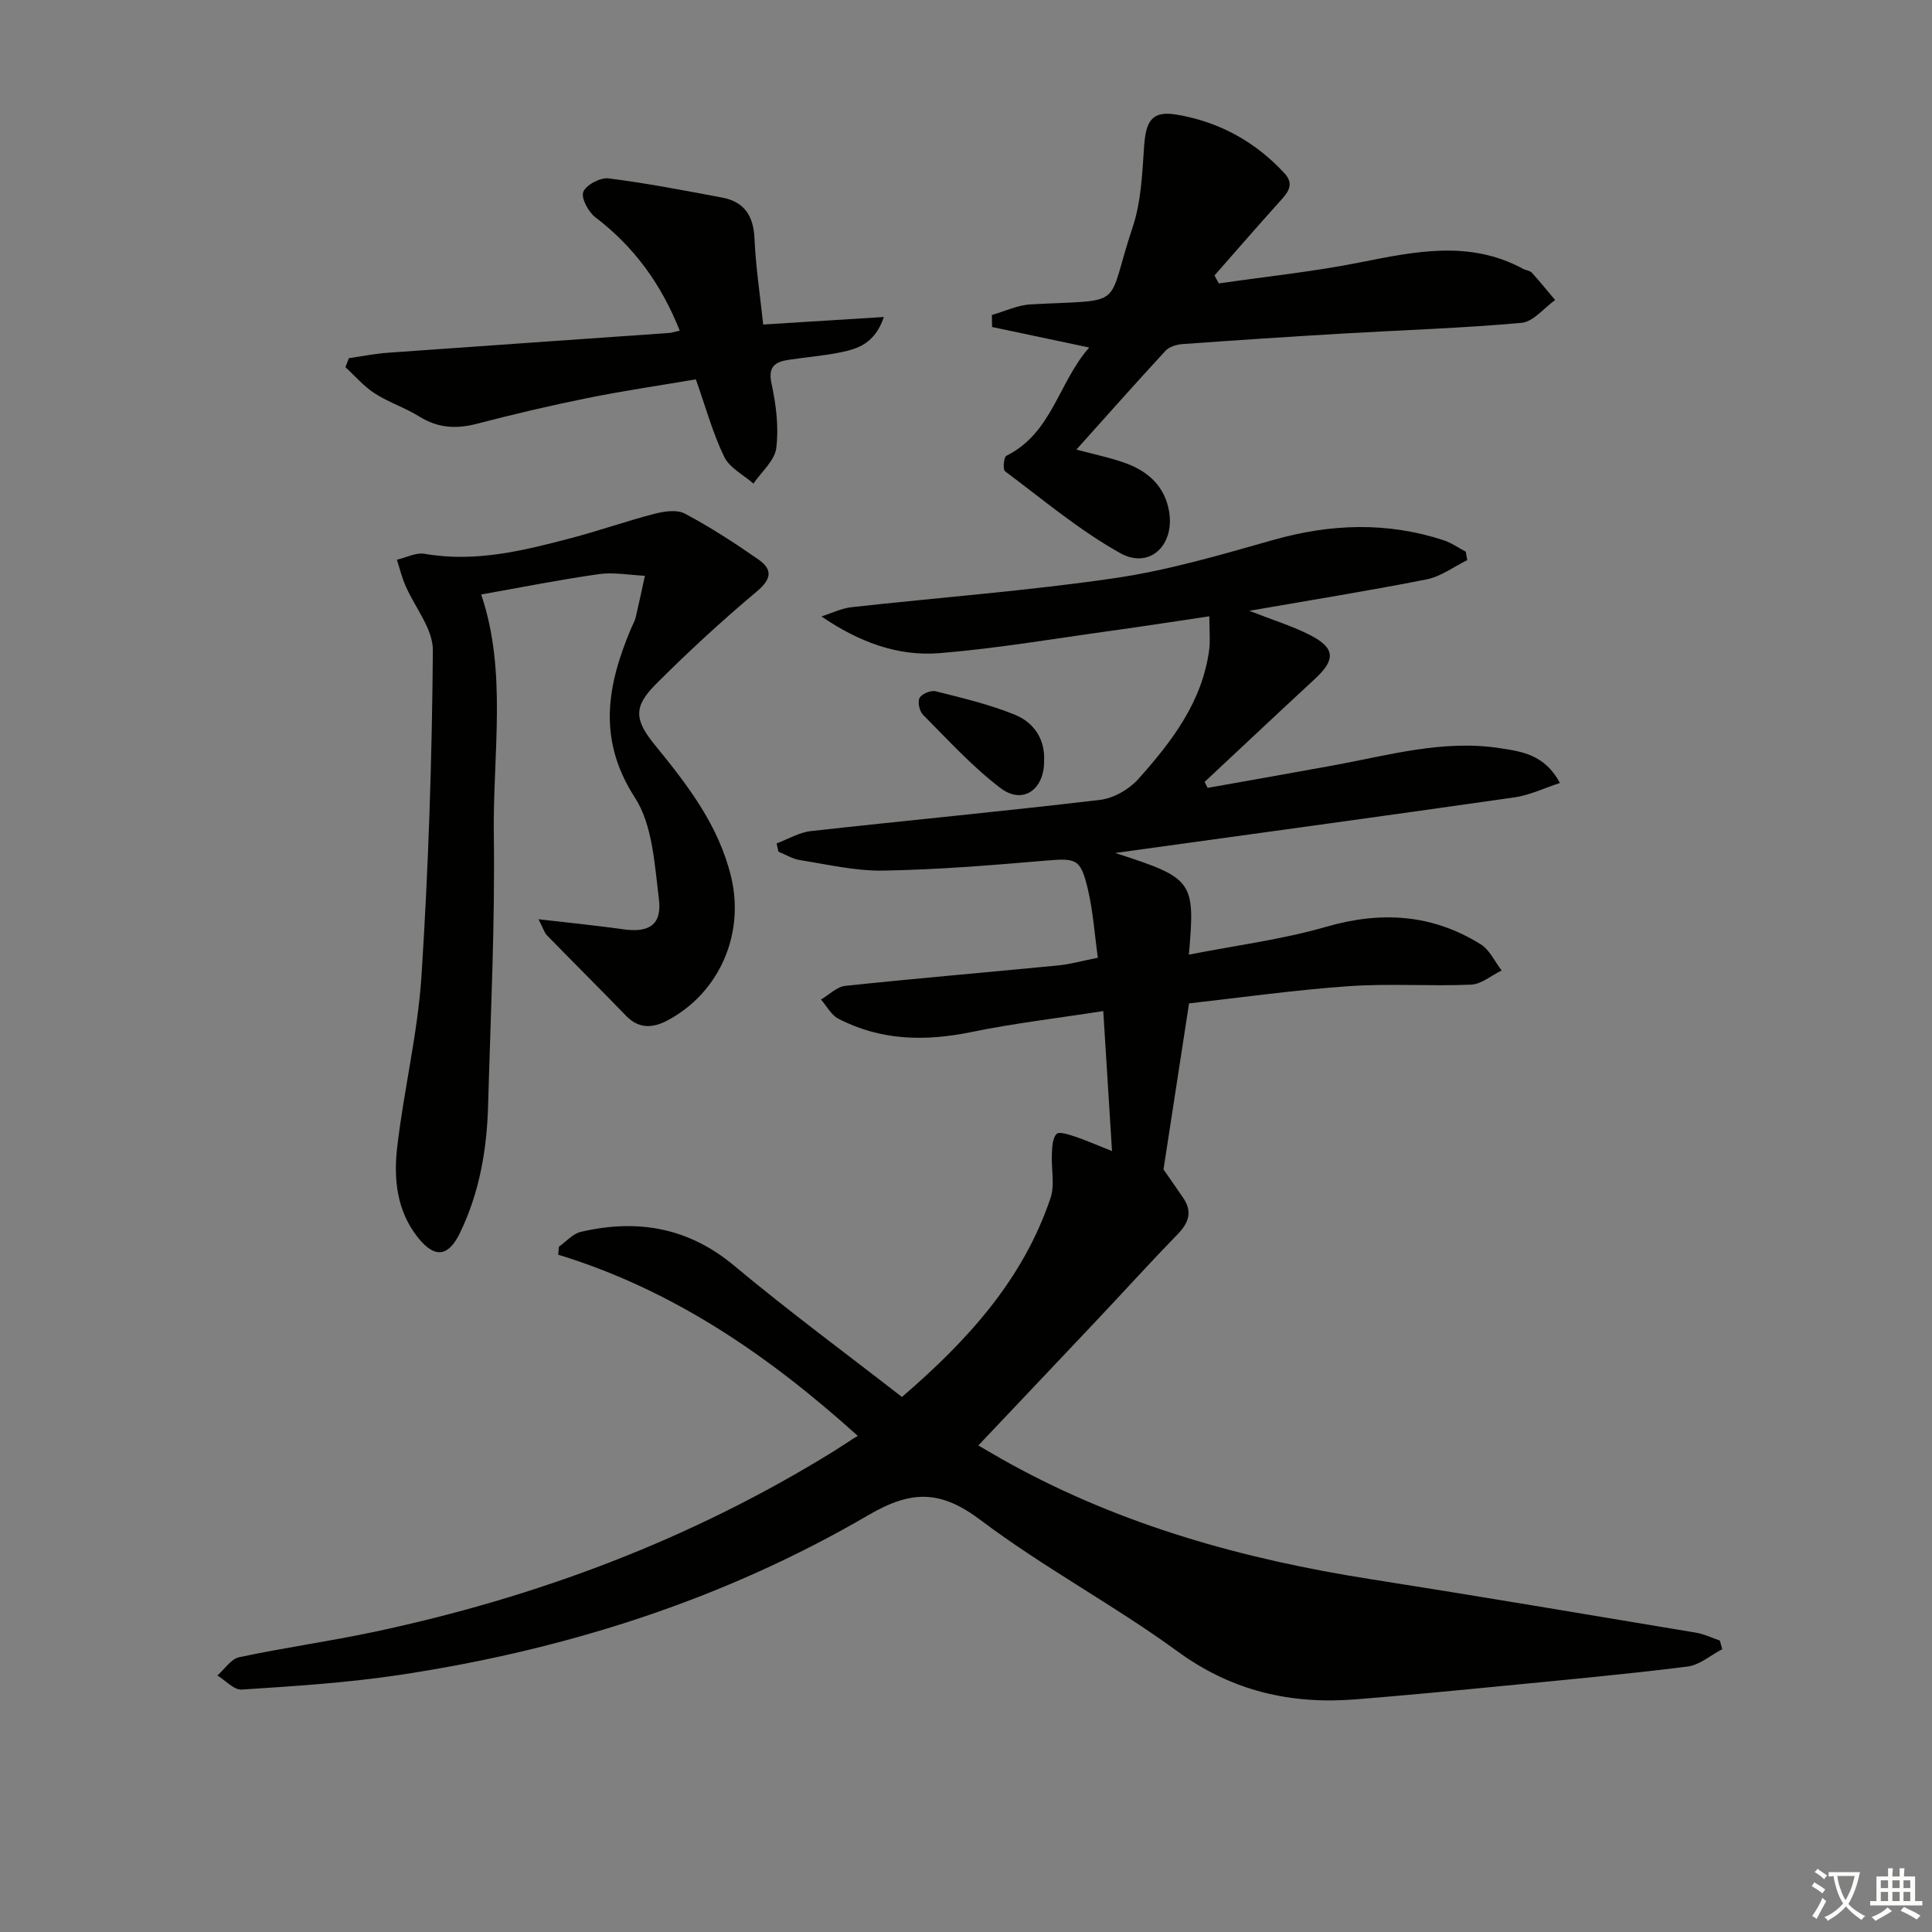 <svg enable-background="new 0 0 400 400" viewBox="0 0 400 400" xmlns="http://www.w3.org/2000/svg"><rect x="0" y="0" width="400" height="400" fill="#808080" stroke="none"/><path d="m377.9 391.2c-.2.3-.4.5-.6.8-.7-.6-1.4-1-2.2-1.5.2-.3.4-.5.5-.8.6.4 1.4.8 2.3 1.5zm-1.8 6.1c-.2-.2-.5-.4-.9-.6.4-.6.8-1.2 1.2-1.9s.7-1.3.9-1.9c.3.3.5.5.8.7-.7 1.3-1.4 2.6-2 3.7zm2.2-9c-.3.3-.5.5-.6.8-.6-.6-1.3-1.1-2-1.5.3-.3.5-.5.6-.7.6.5 1.3.9 2 1.4zm.3.2v-.9h2 4.5c-.3 1.3-.6 2.5-1 3.6s-.9 2.1-1.4 3c.4.5 1 1 1.6 1.4s1.2.8 1.9 1.1c-.3.2-.5.4-.8.8-.4-.3-1-.7-1.6-1.2s-1.2-1.1-1.6-1.6c-.5.6-1.1 1.1-1.7 1.6s-1.4.9-2.1 1.4c-.1-.3-.3-.5-.7-.8.6-.2 1.2-.5 1.9-1s1.4-1.1 2-1.8c-.5-.8-.9-1.6-1.2-2.5s-.6-2-.8-3.2c-.4.1-.7.1-1 .1zm2.5 2.7c.3 1 .7 1.7 1 2.2.3-.5.6-1.1 1-2s.6-1.9.9-3h-3.2-.4c.1.9.3 1.8.7 2.8z" fill="#fbfcfa"/><path d="m396.5 388.5v1.5 3.6h1.5v.9c-.4 0-1 0-1.7 0h-7.9c-.5 0-.9 0-1.2 0v-.9h1.3v-3.5c0-.7 0-1.2 0-1.6h2.4c0-.8 0-1.4 0-1.7h1c0 .3-.1.8-.1 1.7h1.5c0-.8 0-1.4 0-1.7h1c0 .3-.1.9-.1 1.7zm-8.2 9.2c-.2-.3-.5-.5-.8-.8.8-.3 1.4-.6 1.9-.9s1-.7 1.4-1.1c.3.3.6.5.9.8-1.6 1-2.8 1.6-3.4 2zm2.6-6.8v-1.6h-1.5v1.6zm0 2.7v-1.9h-1.5v1.9zm2.4-2.7v-1.6h-1.5v1.6zm0 2.7v-1.9h-1.5v1.9zm.2 2 .7-.8c.4.2.9.5 1.6.8s1.3.7 1.8 1c-.3.3-.5.6-.8.8-.4-.3-1.5-1-3.3-1.8zm2-4.7v-1.6h-1.4v1.6zm0 2.7v-1.9h-1.4v1.9z" fill="#fbfcfa"/><g fill="#010100"><path d="m177.6 297.29c-18.56-16.74-38.31-30.26-62.03-37.52.05-.55.1-1.1.15-1.66 1.5-1.05 2.88-2.69 4.54-3.07 11.64-2.7 22.19-.97 31.76 7.02 11.21 9.37 23 18.05 34.72 27.17 13.75-11.83 25.11-24.42 30.76-41.19.93-2.77.12-6.11.28-9.18.07-1.42.13-3.25.98-4.09.57-.56 2.59.15 3.87.57 2.15.71 4.22 1.64 7.6 2.98-.63-10-1.19-18.98-1.81-28.99-9.63 1.5-18.51 2.53-27.24 4.33-9.61 1.98-18.84 1.82-27.64-2.77-1.47-.77-2.39-2.6-3.56-3.95 1.68-.98 3.28-2.65 5.04-2.83 14.68-1.55 29.4-2.8 44.1-4.23 2.45-.24 4.85-.93 8.18-1.59-.68-4.85-.98-9.61-2.07-14.19-1.54-6.43-2.37-6.46-9.06-5.89-11.08.95-22.2 1.85-33.31 2.04-5.73.1-11.49-1.27-17.21-2.17-1.55-.24-2.99-1.15-4.49-1.75-.12-.57-.25-1.14-.37-1.71 2.36-.88 4.66-2.28 7.09-2.55 19.96-2.22 39.96-4.1 59.9-6.47 2.79-.33 5.98-2.17 7.89-4.3 6.9-7.72 13.22-15.94 14.67-26.7.26-1.92.04-3.9.04-7-7.17 1.06-13.78 2.1-20.41 3.01-11.82 1.63-23.61 3.66-35.49 4.62-8.54.69-16.59-2.26-24.42-7.61 2.08-.65 4.13-1.67 6.26-1.91 18.15-2.02 36.4-3.37 54.45-6.01 11.1-1.62 22.01-4.84 32.85-7.91 11.85-3.36 23.54-3.78 35.27.06 1.61.53 3.06 1.57 4.58 2.37.1.58.21 1.16.31 1.75-2.78 1.36-5.43 3.38-8.36 3.97-11.77 2.34-23.63 4.23-36.77 6.52 5.08 1.99 9.02 3.19 12.62 5.04 5.18 2.67 5.27 5.08 1.01 9.02-7.66 7.09-15.26 14.24-22.88 21.37.21.41.42.82.63 1.23 8.69-1.55 17.39-3.07 26.07-4.66 11.39-2.09 22.66-5.37 34.44-3.56 4.56.7 9.27 1.32 12.43 7.21-3.38 1.1-6.3 2.53-9.36 2.97-27.77 3.97-55.57 7.77-82.72 11.52 16.17 5.22 16.6 5.76 15.25 21.05 9.68-1.91 19.23-3.11 28.36-5.75 11.42-3.31 22.02-2.66 32.07 3.61 1.85 1.15 2.9 3.58 4.33 5.41-2.11 1.03-4.18 2.84-6.33 2.94-8.45.36-16.95-.27-25.37.32-11.21.79-22.37 2.37-33.02 3.56-1.93 12.54-3.71 24.12-5.29 34.38 1.48 2.13 2.79 3.99 4.07 5.87 1.94 2.84 1.19 5.14-1.12 7.52-5.52 5.67-10.84 11.55-16.27 17.31-8.2 8.7-16.43 17.37-25.02 26.45 1.89 1.09 4.23 2.48 6.61 3.79 23.31 12.82 48.48 19.79 74.61 23.89 22.47 3.53 44.9 7.33 67.33 11.07 1.7.28 3.32 1.08 4.98 1.64.16.6.33 1.19.49 1.79-2.4 1.25-4.71 3.29-7.23 3.6-12.69 1.59-25.44 2.76-38.17 4-10.09.99-20.18 1.95-30.28 2.77-13.52 1.11-25.76-1.64-37.1-9.92-13.15-9.6-27.69-17.33-40.68-27.12-8.29-6.25-14.28-6.38-23.34-1.08-30.13 17.59-63.01 28-97.48 33.14-10.66 1.59-21.47 2.26-32.24 2.97-1.61.11-3.36-1.9-5.04-2.92 1.49-1.3 2.81-3.42 4.51-3.78 9.25-1.97 18.65-3.28 27.91-5.24 33.74-7.17 65.63-19.14 95.06-37.33 1.13-.7 2.24-1.45 3.36-2.16.35-.27.78-.51 1.75-1.09z"/><path d="m111.49 190.32c6.71.78 12.14 1.31 17.53 2.08 5.33.76 8.07-.91 7.4-6.28-.9-7.16-1.29-15.29-4.98-21-7.8-12.07-5.74-23.23-.79-34.99.32-.77.77-1.5.96-2.3.68-2.86 1.28-5.74 1.91-8.62-3.19-.15-6.45-.78-9.55-.34-8.19 1.16-16.31 2.79-24.35 4.21 5.43 15.93 2.39 32.99 2.62 49.79.26 18.63-.67 37.27-1.18 55.91-.25 9.2-1.78 18.16-5.86 26.54-2.35 4.82-5.13 5.26-8.55 1.05-4.51-5.54-5.19-12.28-4.41-18.92 1.39-11.86 4.26-23.6 5.03-35.48 1.44-22.4 2.17-44.87 2.35-67.32.04-4.47-3.77-8.95-5.7-13.46-.73-1.7-1.17-3.53-1.75-5.3 1.92-.45 3.96-1.54 5.75-1.23 10.49 1.83 20.46-.65 30.42-3.28 5.77-1.52 11.42-3.52 17.19-5.01 2-.51 4.63-.91 6.27-.03 5.26 2.8 10.29 6.06 15.19 9.47 2.93 2.04 2.85 4.01-.28 6.63-7.25 6.08-14.23 12.51-20.92 19.21-4.67 4.67-4.45 7.39-.22 12.57 6.76 8.28 13.25 16.66 15.81 27.38 2.82 11.82-2.44 23.94-13.15 29.65-3.03 1.62-5.94 1.83-8.62-.95-5.41-5.59-10.93-11.07-16.36-16.64-.53-.54-.75-1.37-1.76-3.34z"/><path d="m225.51 71.95c-7.51-1.59-13.81-2.92-20.11-4.25-.01-.83-.02-1.66-.04-2.49 2.68-.76 5.32-2.05 8.03-2.19 20.2-1.09 15.38 1.15 21.12-16 1.75-5.24 1.98-11.07 2.36-16.66.36-5.38 1.66-7.48 6.73-6.63 8.72 1.46 16.28 5.56 22.34 12.15 2.22 2.41.55 4.14-1.1 5.97-4.51 5.01-8.93 10.11-13.39 15.18.3.55.6 1.1.89 1.65 9.71-1.41 19.51-2.42 29.12-4.33 11.48-2.28 22.79-4.7 33.88 1.31.58.31 1.4.35 1.8.79 1.67 1.83 3.23 3.77 4.83 5.67-2.31 1.64-4.51 4.5-6.96 4.72-12.24 1.11-24.55 1.49-36.84 2.21-11.12.65-22.24 1.39-33.35 2.19-1.22.09-2.74.54-3.51 1.38-6.18 6.69-12.22 13.51-18.45 20.46 3.59.98 7.11 1.67 10.42 2.9 4.61 1.72 7.94 4.89 8.78 9.98 1.14 6.95-4.07 11.93-10.1 8.57-8.49-4.72-16.05-11.12-23.88-16.96-.48-.36-.26-2.94.27-3.2 9.49-4.71 10.77-15.19 17.16-22.42z"/><path d="m72.23 74.16c2.7-.39 5.39-.94 8.1-1.13 19.4-1.4 38.8-2.72 58.19-4.09.62-.04 1.22-.27 2.21-.49-3.8-9.56-9.4-17.33-17.44-23.44-1.46-1.11-3.02-3.99-2.53-5.27.57-1.45 3.52-3.02 5.22-2.81 7.89.99 15.72 2.51 23.54 3.98 4.59.86 6.49 3.79 6.69 8.49.25 5.76 1.13 11.48 1.8 17.79 8.42-.53 16.32-1.02 24.99-1.56-1.87 5.49-5.37 6.56-8.88 7.3-3.55.74-7.21 1.01-10.81 1.56-2.82.43-4.35 1.37-3.57 4.96.94 4.33 1.52 8.96.98 13.31-.32 2.61-3.07 4.92-4.73 7.36-2.07-1.82-4.94-3.25-6.05-5.54-2.35-4.85-3.79-10.15-5.87-16.04-7.64 1.3-15.12 2.39-22.52 3.89-7.64 1.54-15.24 3.34-22.79 5.3-4.26 1.11-8.06.92-11.89-1.46-2.94-1.84-6.35-2.94-9.27-4.81-2.26-1.45-4.07-3.6-6.08-5.43.24-.63.47-1.25.71-1.87z"/><path d="m216.17 157.52c.06 5.96-4.4 9.14-9 5.66-5.84-4.42-10.85-9.96-16.06-15.18-.75-.75-1.17-2.69-.72-3.51.47-.85 2.34-1.62 3.33-1.37 5.57 1.41 11.22 2.73 16.5 4.9 3.78 1.57 6.17 4.96 5.95 9.5z"/></g></svg>